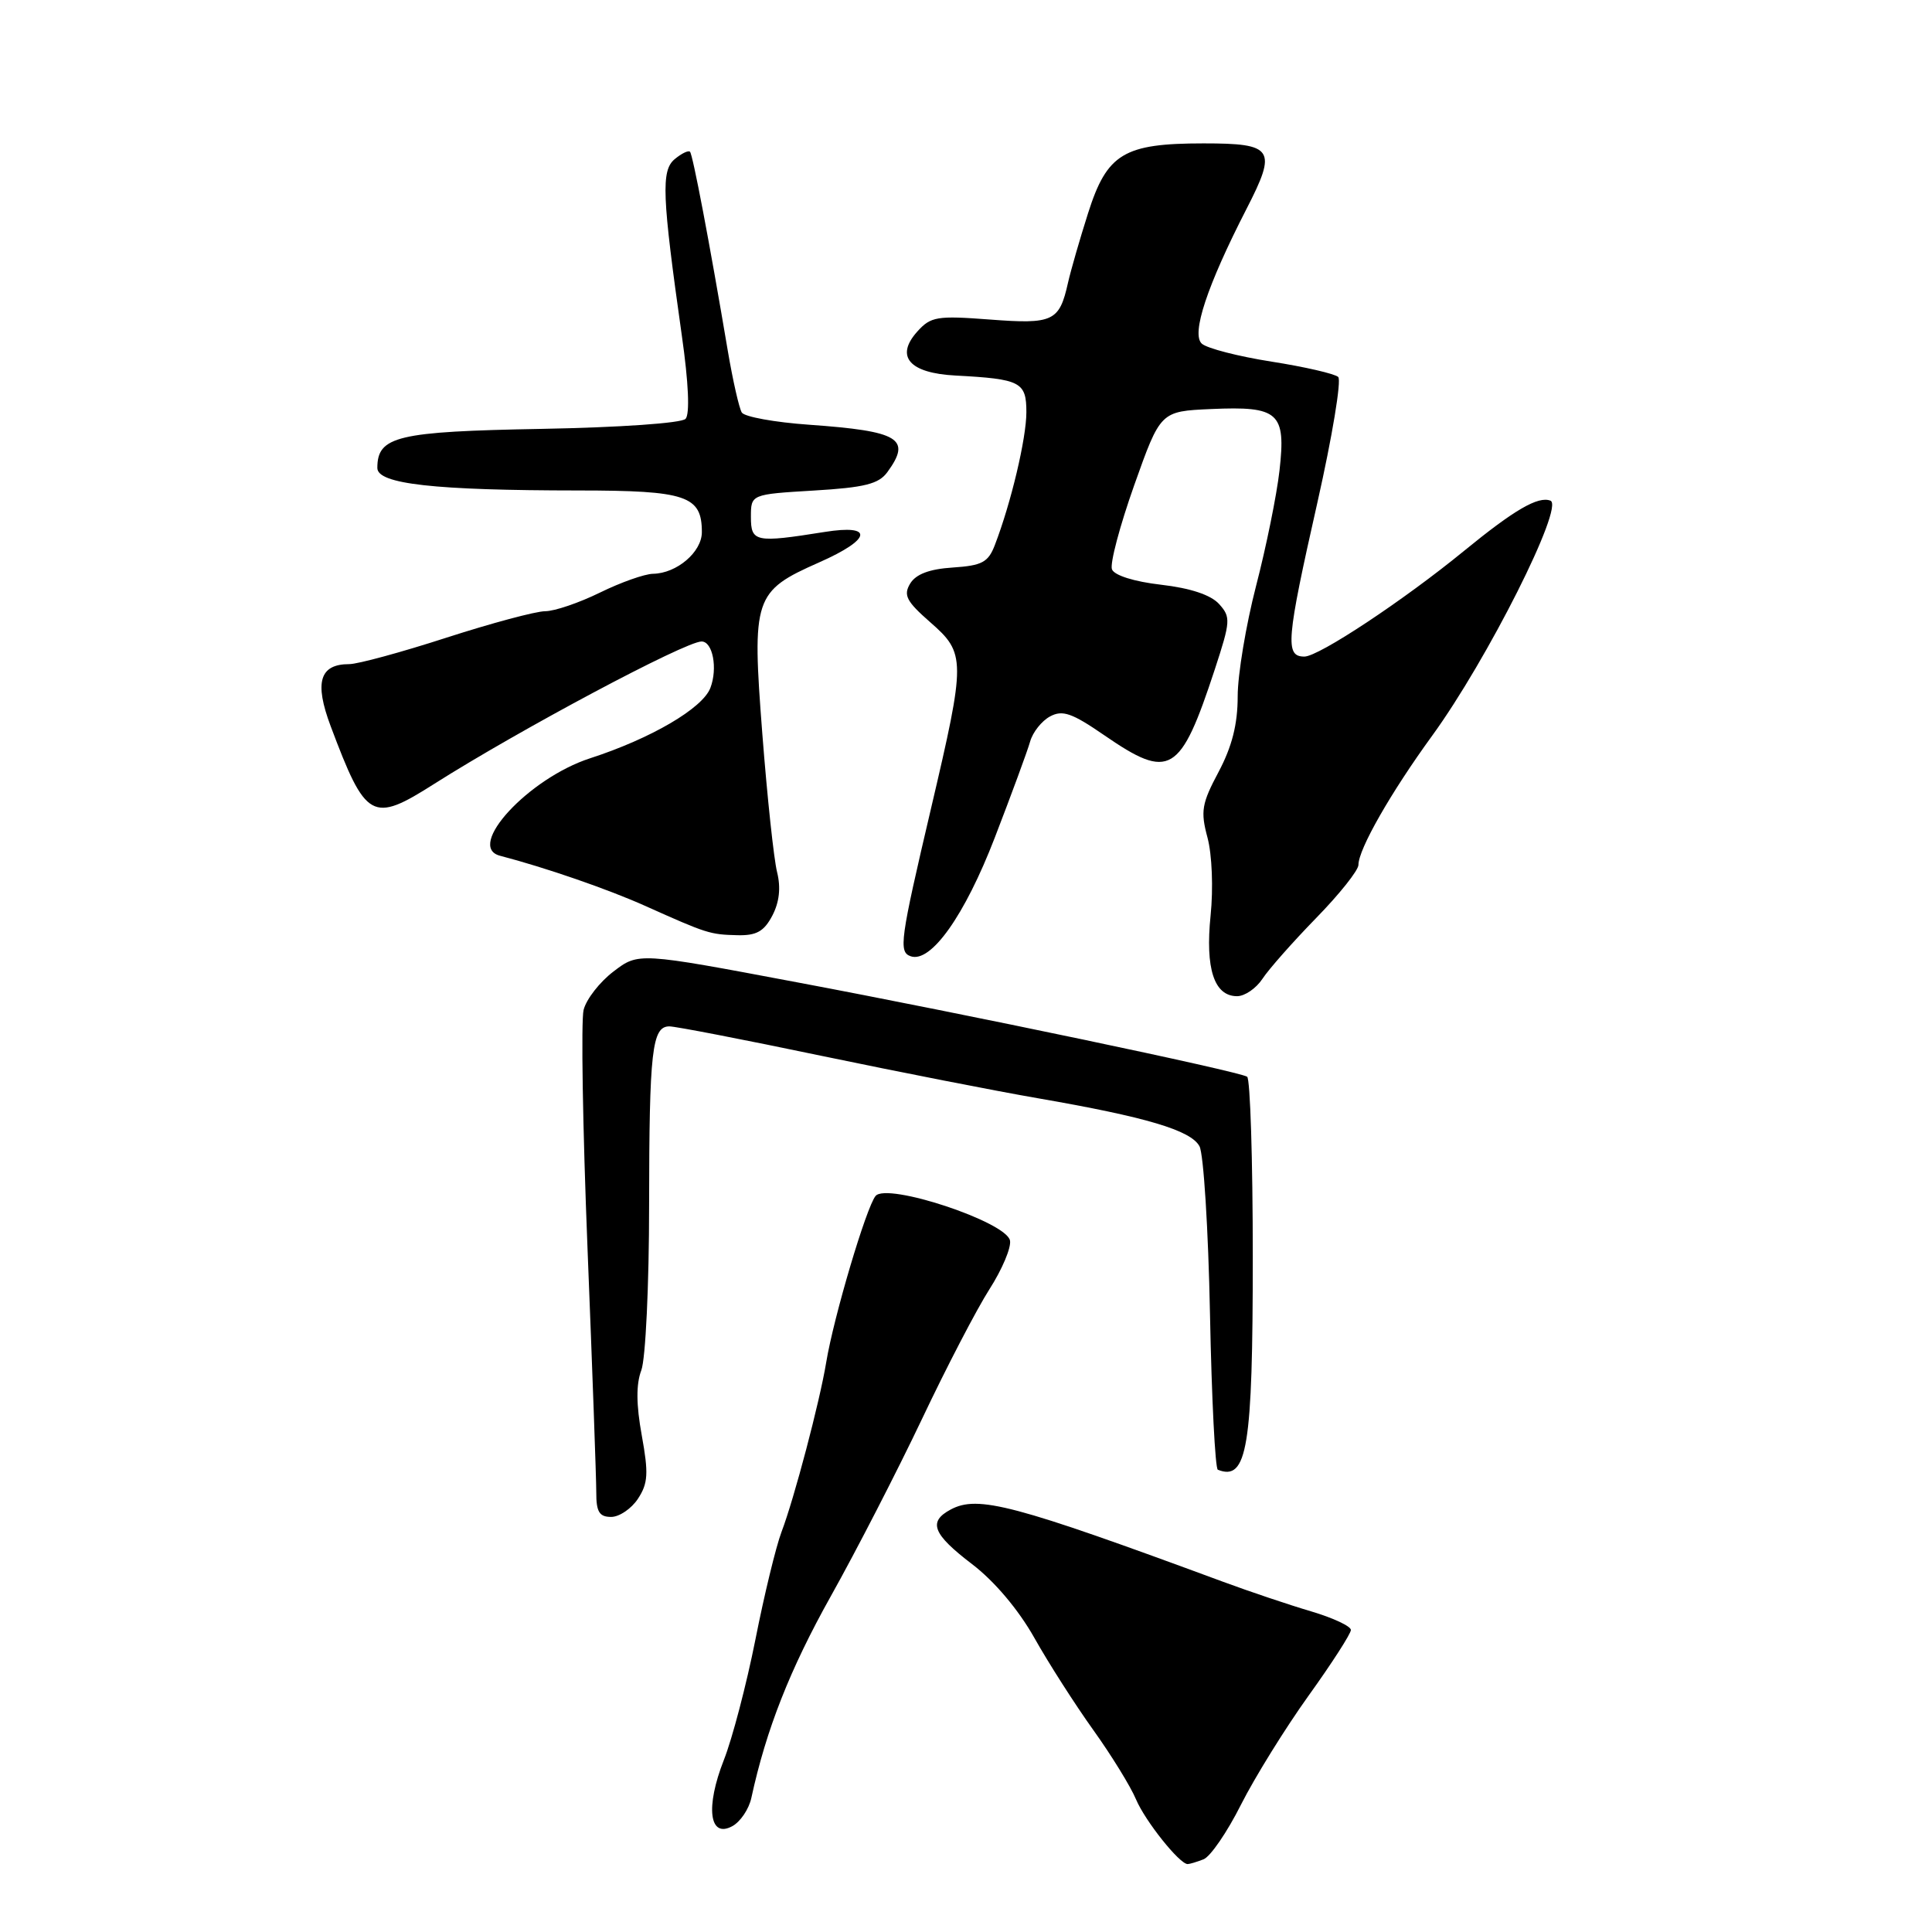 <?xml version="1.0" encoding="UTF-8" standalone="no"?>
<!DOCTYPE svg PUBLIC "-//W3C//DTD SVG 1.1//EN" "http://www.w3.org/Graphics/SVG/1.1/DTD/svg11.dtd" >
<svg xmlns="http://www.w3.org/2000/svg" xmlns:xlink="http://www.w3.org/1999/xlink" version="1.1" viewBox="0 0 256 256">
 <g >
 <path fill="currentColor"
d=" M 159.47 246.37 C 160.37 246.03 162.61 242.77 164.44 239.12 C 166.28 235.48 170.31 228.99 173.39 224.69 C 176.48 220.39 179.00 216.47 179.00 215.98 C 179.00 215.48 176.64 214.38 173.75 213.52 C 170.86 212.67 165.57 210.89 162.00 209.57 C 134.28 199.33 129.58 198.09 125.97 200.02 C 122.94 201.64 123.58 203.27 128.81 207.26 C 131.77 209.52 134.94 213.27 137.06 217.03 C 138.95 220.39 142.47 225.89 144.87 229.24 C 147.27 232.59 149.82 236.73 150.53 238.43 C 151.73 241.28 156.29 247.00 157.37 247.00 C 157.63 247.00 158.57 246.72 159.47 246.37 Z  M 99.56 238.22 C 101.52 229.19 104.66 221.20 110.09 211.50 C 113.48 205.45 118.91 194.88 122.17 188.02 C 125.42 181.16 129.45 173.41 131.12 170.81 C 132.79 168.20 134.01 165.31 133.83 164.38 C 133.35 161.90 117.53 156.66 116.02 158.47 C 114.79 159.95 110.47 174.51 109.48 180.50 C 108.62 185.73 105.24 198.56 103.55 203.00 C 102.82 204.93 101.26 211.35 100.09 217.28 C 98.91 223.21 97.03 230.39 95.91 233.22 C 93.46 239.45 93.98 243.62 97.01 241.99 C 98.09 241.42 99.24 239.72 99.56 238.22 Z  M 84.54 198.58 C 85.87 196.55 85.95 195.23 85.04 190.21 C 84.29 186.10 84.28 183.41 84.98 181.56 C 85.54 180.07 86.01 170.29 86.01 159.68 C 86.03 139.21 86.39 136.00 88.70 136.00 C 89.50 136.00 98.56 137.75 108.83 139.90 C 119.10 142.04 132.00 144.57 137.50 145.52 C 151.89 148.01 157.81 149.77 158.94 151.89 C 159.48 152.90 160.11 162.91 160.33 174.12 C 160.55 185.33 161.02 194.61 161.37 194.75 C 165.27 196.29 166.00 191.83 166.00 166.51 C 166.00 153.65 165.66 142.92 165.25 142.67 C 164.00 141.92 127.87 134.34 105.55 130.15 C 84.60 126.20 84.60 126.20 81.29 128.73 C 79.46 130.12 77.68 132.41 77.33 133.82 C 76.98 135.23 77.21 149.45 77.85 165.44 C 78.49 181.42 79.01 195.96 79.01 197.75 C 79.00 200.32 79.41 201.00 80.98 201.00 C 82.06 201.00 83.67 199.91 84.54 198.58 Z  M 167.28 129.70 C 168.11 128.43 171.31 124.81 174.39 121.65 C 177.48 118.49 180.00 115.32 180.00 114.60 C 180.00 112.53 184.28 105.03 189.78 97.47 C 197.08 87.43 207.33 67.06 205.44 66.34 C 203.81 65.71 200.64 67.56 194.00 72.99 C 186.00 79.54 174.74 87.00 172.84 87.00 C 170.25 87.00 170.43 84.88 174.57 66.55 C 176.53 57.85 177.77 50.38 177.32 49.95 C 176.87 49.53 172.90 48.61 168.50 47.92 C 164.10 47.23 159.94 46.16 159.25 45.54 C 157.82 44.27 159.94 37.87 165.17 27.68 C 169.25 19.74 168.76 19.00 159.48 19.00 C 148.91 19.00 146.69 20.34 144.18 28.23 C 143.08 31.68 141.88 35.85 141.51 37.49 C 140.37 42.59 139.54 42.98 131.16 42.34 C 124.16 41.81 123.33 41.94 121.54 43.94 C 118.58 47.24 120.49 49.44 126.60 49.76 C 135.25 50.22 136.00 50.61 136.00 54.62 C 136.00 58.07 133.98 66.61 131.83 72.20 C 130.95 74.51 130.14 74.94 126.25 75.20 C 123.14 75.40 121.36 76.08 120.60 77.33 C 119.68 78.86 120.10 79.68 123.25 82.44 C 127.98 86.57 127.99 87.41 123.38 107.06 C 119.26 124.61 119.05 126.14 120.67 126.71 C 123.35 127.64 127.83 121.32 131.81 111.00 C 134.04 105.22 136.15 99.49 136.50 98.25 C 136.85 97.01 138.04 95.52 139.14 94.93 C 140.79 94.04 142.05 94.48 146.33 97.43 C 155.02 103.41 156.40 102.59 160.97 88.69 C 163.06 82.30 163.10 81.77 161.53 80.03 C 160.44 78.83 157.74 77.93 153.85 77.48 C 150.28 77.07 147.65 76.24 147.34 75.44 C 147.05 74.69 148.38 69.68 150.29 64.29 C 153.77 54.50 153.77 54.50 160.47 54.20 C 169.45 53.80 170.41 54.66 169.54 62.35 C 169.17 65.62 167.77 72.50 166.43 77.66 C 165.10 82.81 164.00 89.39 164.00 92.27 C 164.00 95.97 163.25 98.92 161.47 102.28 C 159.23 106.48 159.06 107.50 160.00 110.99 C 160.60 113.24 160.78 117.69 160.41 121.31 C 159.69 128.36 160.88 132.00 163.92 132.00 C 164.94 132.00 166.45 130.96 167.28 129.70 Z  M 102.34 121.32 C 103.27 119.54 103.48 117.62 102.97 115.57 C 102.54 113.88 101.66 105.62 101.01 97.21 C 99.62 79.17 99.89 78.35 108.54 74.52 C 115.50 71.45 115.85 69.43 109.25 70.49 C 100.08 71.95 99.50 71.83 99.50 68.50 C 99.50 65.50 99.50 65.50 107.83 65.00 C 114.57 64.60 116.44 64.13 117.58 62.56 C 120.82 58.12 119.18 57.13 107.22 56.28 C 102.66 55.96 98.64 55.23 98.29 54.66 C 97.94 54.09 97.11 50.44 96.45 46.56 C 94.01 32.09 91.80 20.49 91.43 20.11 C 91.22 19.89 90.31 20.33 89.41 21.08 C 87.58 22.59 87.72 25.91 90.35 44.50 C 91.24 50.72 91.42 54.88 90.84 55.50 C 90.31 56.07 82.09 56.64 71.70 56.83 C 52.60 57.18 50.00 57.80 50.00 62.01 C 50.00 64.14 57.58 64.98 76.68 64.99 C 90.96 65.00 93.00 65.69 93.00 70.51 C 93.00 73.15 89.67 75.98 86.53 76.03 C 85.41 76.05 82.25 77.17 79.50 78.52 C 76.75 79.87 73.48 80.99 72.23 80.99 C 70.98 81.00 65.09 82.58 59.14 84.50 C 53.18 86.43 47.40 88.00 46.28 88.00 C 42.35 88.00 41.63 90.40 43.81 96.21 C 48.49 108.66 49.29 109.11 57.55 103.86 C 68.77 96.74 90.80 85.00 92.96 85.00 C 94.44 85.00 95.12 88.55 94.13 91.15 C 93.10 93.86 86.26 97.86 78.18 100.48 C 70.05 103.12 61.66 112.19 66.25 113.39 C 72.27 114.96 80.53 117.81 85.50 120.04 C 93.69 123.71 94.06 123.83 97.72 123.92 C 100.23 123.98 101.24 123.42 102.34 121.32 Z "/>
</g>
</svg>